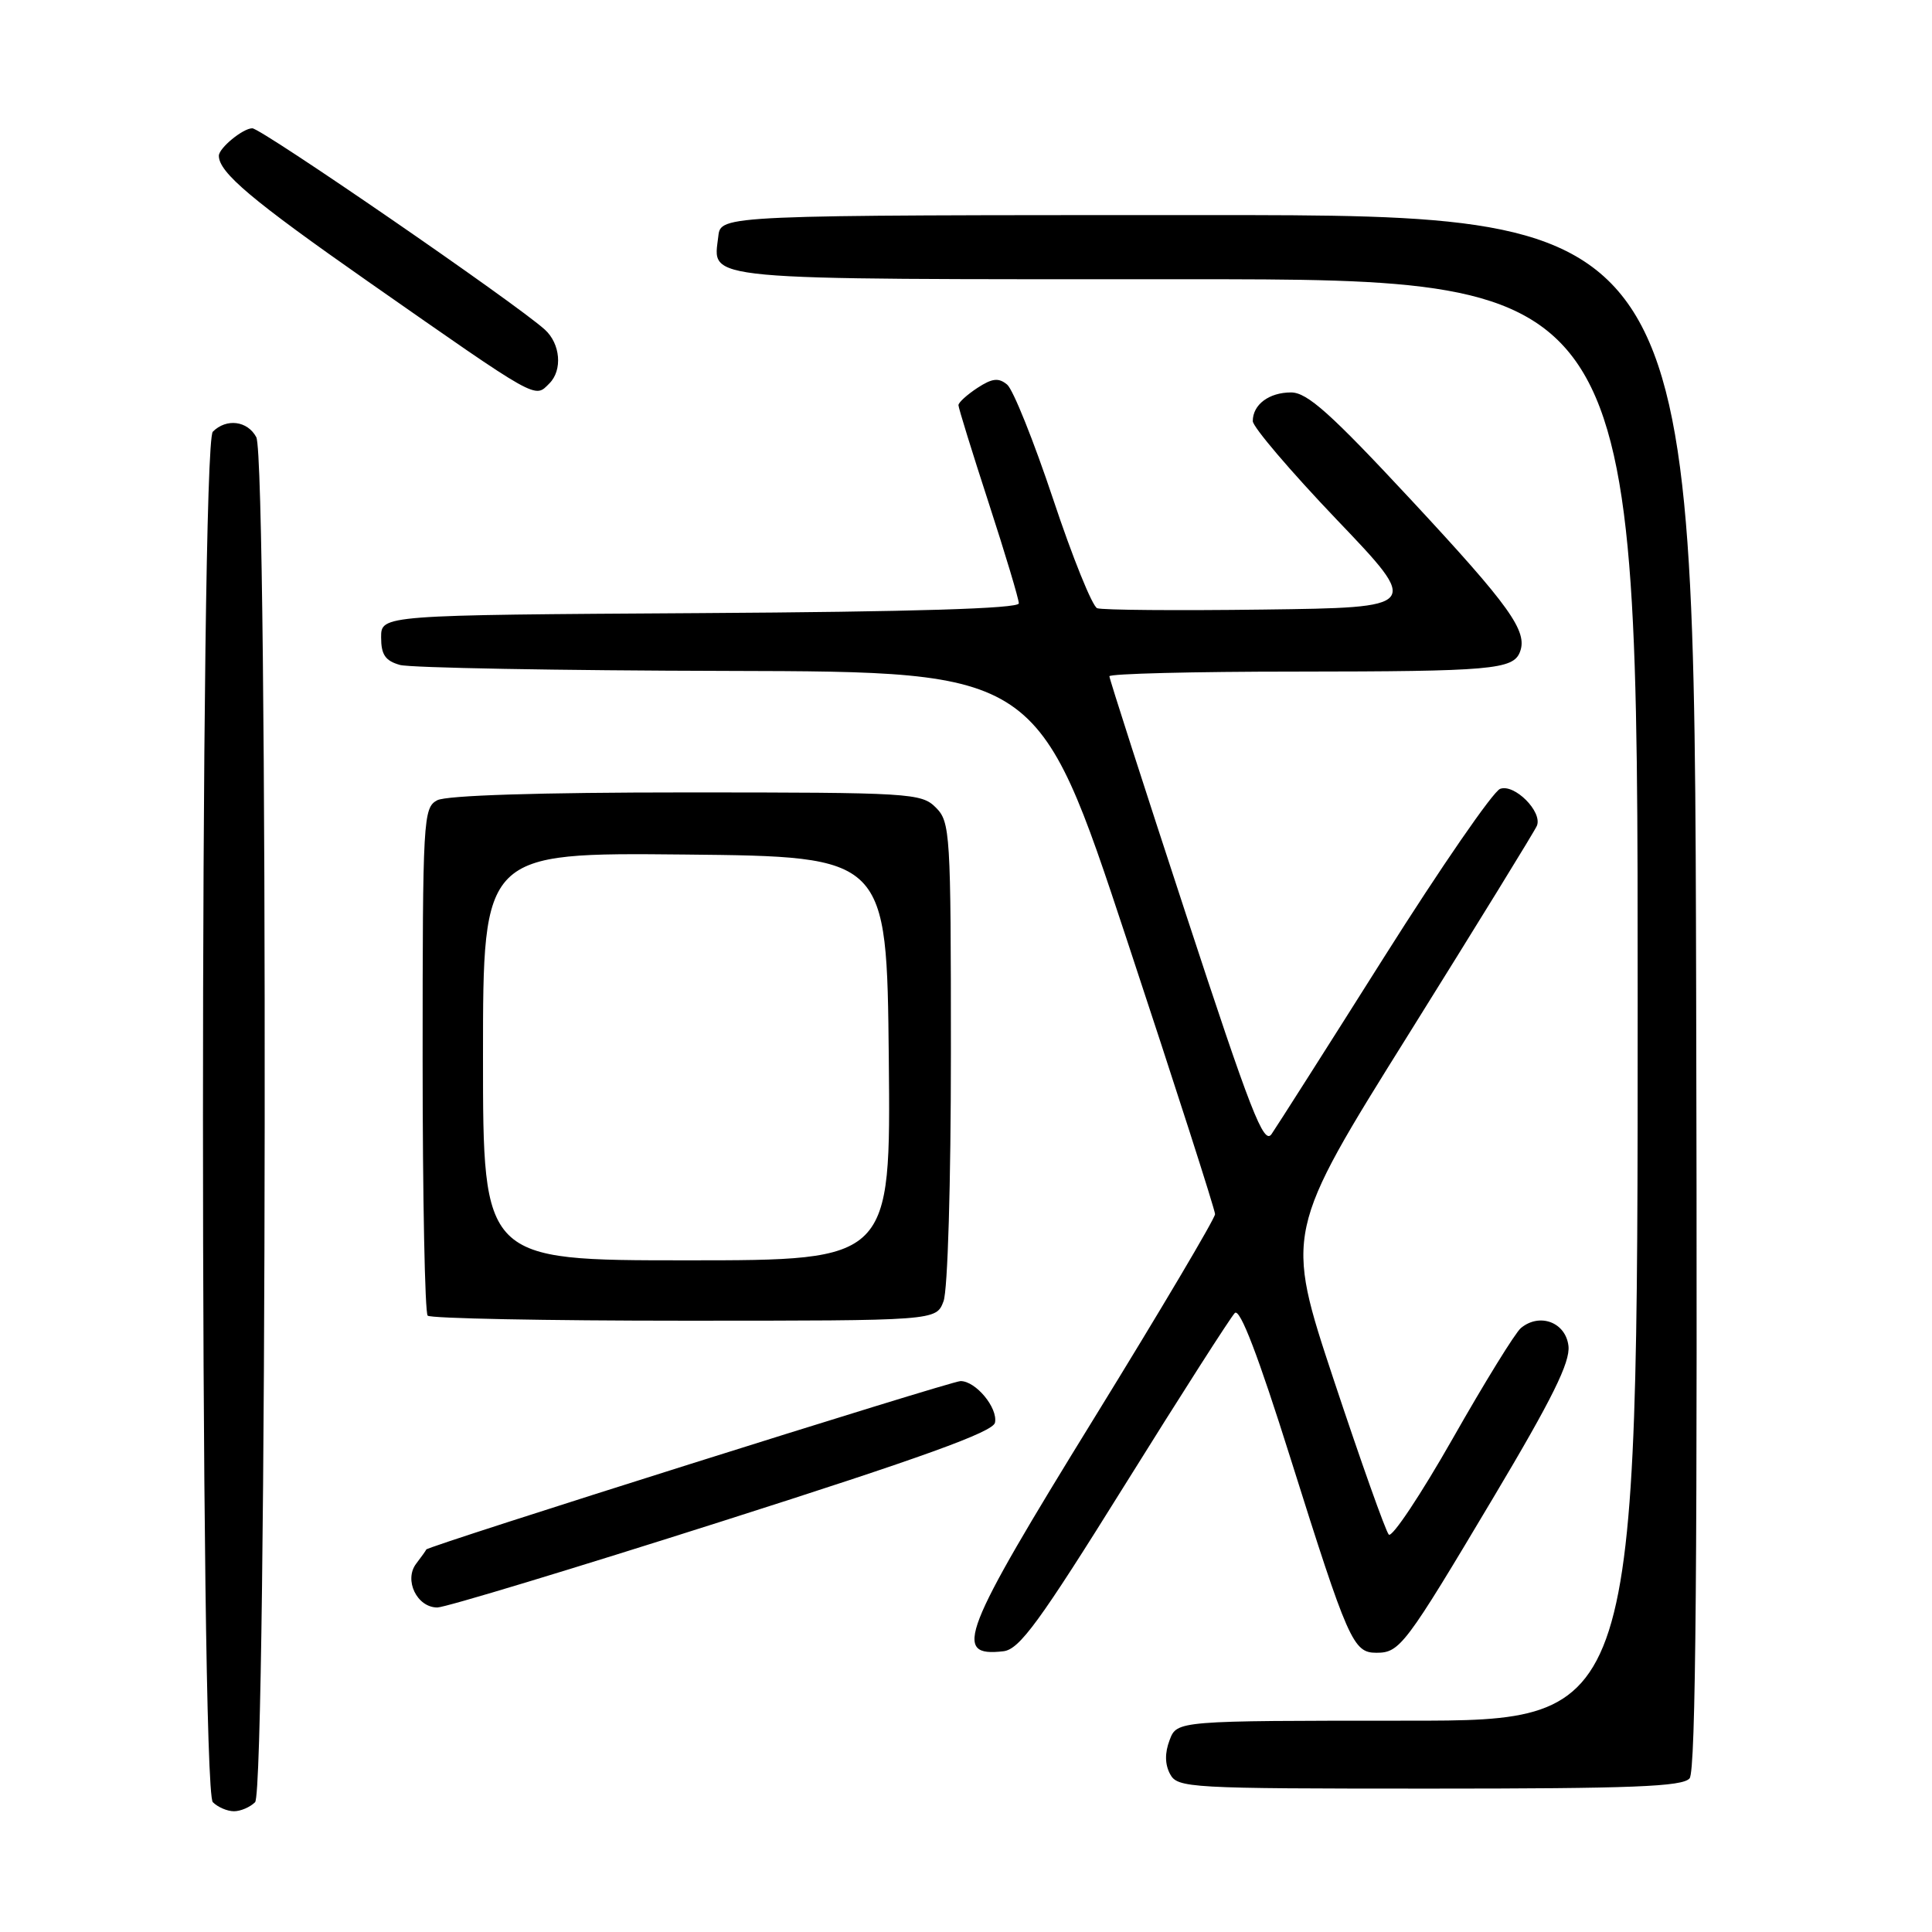 <?xml version="1.0" encoding="UTF-8" standalone="no"?>
<!DOCTYPE svg PUBLIC "-//W3C//DTD SVG 1.1//EN" "http://www.w3.org/Graphics/SVG/1.1/DTD/svg11.dtd" >
<svg xmlns="http://www.w3.org/2000/svg" xmlns:xlink="http://www.w3.org/1999/xlink" version="1.1" viewBox="0 0 256 256">
 <g >
 <path fill="currentColor"
d=" M 33.80 238.80 C 35.39 237.21 35.55 60.90 33.96 57.93 C 32.80 55.75 30.00 55.40 28.20 57.20 C 26.46 58.94 26.46 237.06 28.20 238.80 C 28.86 239.46 30.12 240.00 31.00 240.00 C 31.88 240.00 33.14 239.46 33.80 238.80 Z  M 223.88 235.64 C 224.71 234.65 224.94 206.59 224.75 131.39 C 224.50 28.50 224.50 28.50 160.00 28.50 C 95.50 28.50 95.50 28.50 95.18 31.31 C 94.50 37.25 91.78 37.00 157.12 37.00 C 217.00 37.00 217.00 37.00 217.00 132.50 C 217.00 228.00 217.00 228.00 186.48 228.00 C 155.95 228.00 155.95 228.00 154.98 230.57 C 154.33 232.27 154.35 233.78 155.04 235.07 C 156.03 236.92 157.47 237.00 189.41 237.00 C 216.28 237.00 222.97 236.74 223.88 235.64 Z  M 149.06 196.74 C 156.51 184.78 163.07 174.53 163.62 173.98 C 164.30 173.30 166.72 179.63 171.00 193.24 C 178.63 217.48 179.30 219.00 182.37 219.00 C 185.49 219.00 186.16 218.11 197.93 198.35 C 205.69 185.33 208.07 180.51 207.83 178.35 C 207.47 175.21 204.02 173.91 201.53 175.97 C 200.78 176.59 196.71 183.19 192.48 190.64 C 188.24 198.09 184.44 203.80 184.02 203.34 C 183.60 202.88 180.33 193.68 176.75 182.90 C 170.25 163.29 170.25 163.29 186.74 136.90 C 195.80 122.38 203.42 110.01 203.65 109.41 C 204.40 107.55 200.66 103.81 198.77 104.53 C 197.83 104.89 190.91 114.93 183.39 126.84 C 175.87 138.76 169.16 149.30 168.49 150.27 C 167.46 151.78 165.73 147.33 157.14 121.13 C 151.56 104.13 147.00 89.94 147.00 89.61 C 147.00 89.27 158.14 88.99 171.75 88.99 C 197.58 88.97 200.51 88.72 201.40 86.39 C 202.46 83.65 200.09 80.34 186.99 66.25 C 176.33 54.79 173.22 52.00 171.07 52.00 C 168.15 52.00 166.00 53.61 166.00 55.80 C 166.00 56.57 171.01 62.45 177.12 68.85 C 188.25 80.50 188.25 80.50 167.40 80.77 C 155.93 80.92 146.03 80.84 145.38 80.59 C 144.74 80.35 142.11 73.85 139.55 66.15 C 136.98 58.45 134.24 51.61 133.45 50.96 C 132.32 50.02 131.47 50.12 129.51 51.40 C 128.13 52.31 127.00 53.33 127.00 53.69 C 127.00 54.04 128.80 59.86 131.00 66.62 C 133.20 73.38 135.00 79.38 135.00 79.95 C 135.00 80.64 120.95 81.07 92.75 81.24 C 50.50 81.50 50.50 81.50 50.50 84.45 C 50.50 86.75 51.05 87.56 53.00 88.11 C 54.38 88.49 73.97 88.85 96.53 88.90 C 137.57 89.00 137.57 89.00 149.28 124.42 C 155.73 143.90 161.00 160.31 161.00 160.88 C 161.00 161.45 153.80 173.60 145.00 187.88 C 127.37 216.48 126.16 219.59 132.96 218.80 C 135.09 218.55 137.72 214.94 149.06 196.74 Z  M 95.67 201.58 C 122.25 193.11 131.59 189.74 131.84 188.51 C 132.24 186.55 129.30 183.00 127.28 183.00 C 126.01 183.00 56.60 204.88 56.48 205.32 C 56.46 205.42 55.86 206.26 55.15 207.19 C 53.49 209.36 55.25 213.00 57.95 213.00 C 58.99 213.00 75.96 207.86 95.67 201.58 Z  M 125.02 172.43 C 125.58 170.97 126.00 156.79 126.00 139.43 C 126.00 110.33 125.91 108.91 124.00 107.00 C 122.09 105.09 120.67 105.00 90.93 105.00 C 71.43 105.00 59.15 105.39 57.93 106.04 C 56.08 107.03 56.00 108.47 56.00 140.37 C 56.00 158.68 56.30 173.97 56.67 174.33 C 57.03 174.70 72.34 175.00 90.69 175.00 C 124.05 175.00 124.05 175.00 125.02 172.43 Z  M 72.80 50.80 C 74.56 49.04 74.26 45.55 72.20 43.68 C 68.35 40.19 34.64 17.00 33.43 17.00 C 32.19 17.00 29.00 19.62 29.00 20.64 C 29.00 22.85 33.38 26.54 48.75 37.29 C 71.58 53.24 70.80 52.80 72.80 50.80 Z  M 64.00 139.98 C 64.00 112.97 64.00 112.97 90.75 113.23 C 117.50 113.50 117.50 113.50 117.77 140.25 C 118.03 167.00 118.03 167.00 91.02 167.00 C 64.00 167.00 64.00 167.00 64.00 139.98 Z "/>
</g>
</svg>